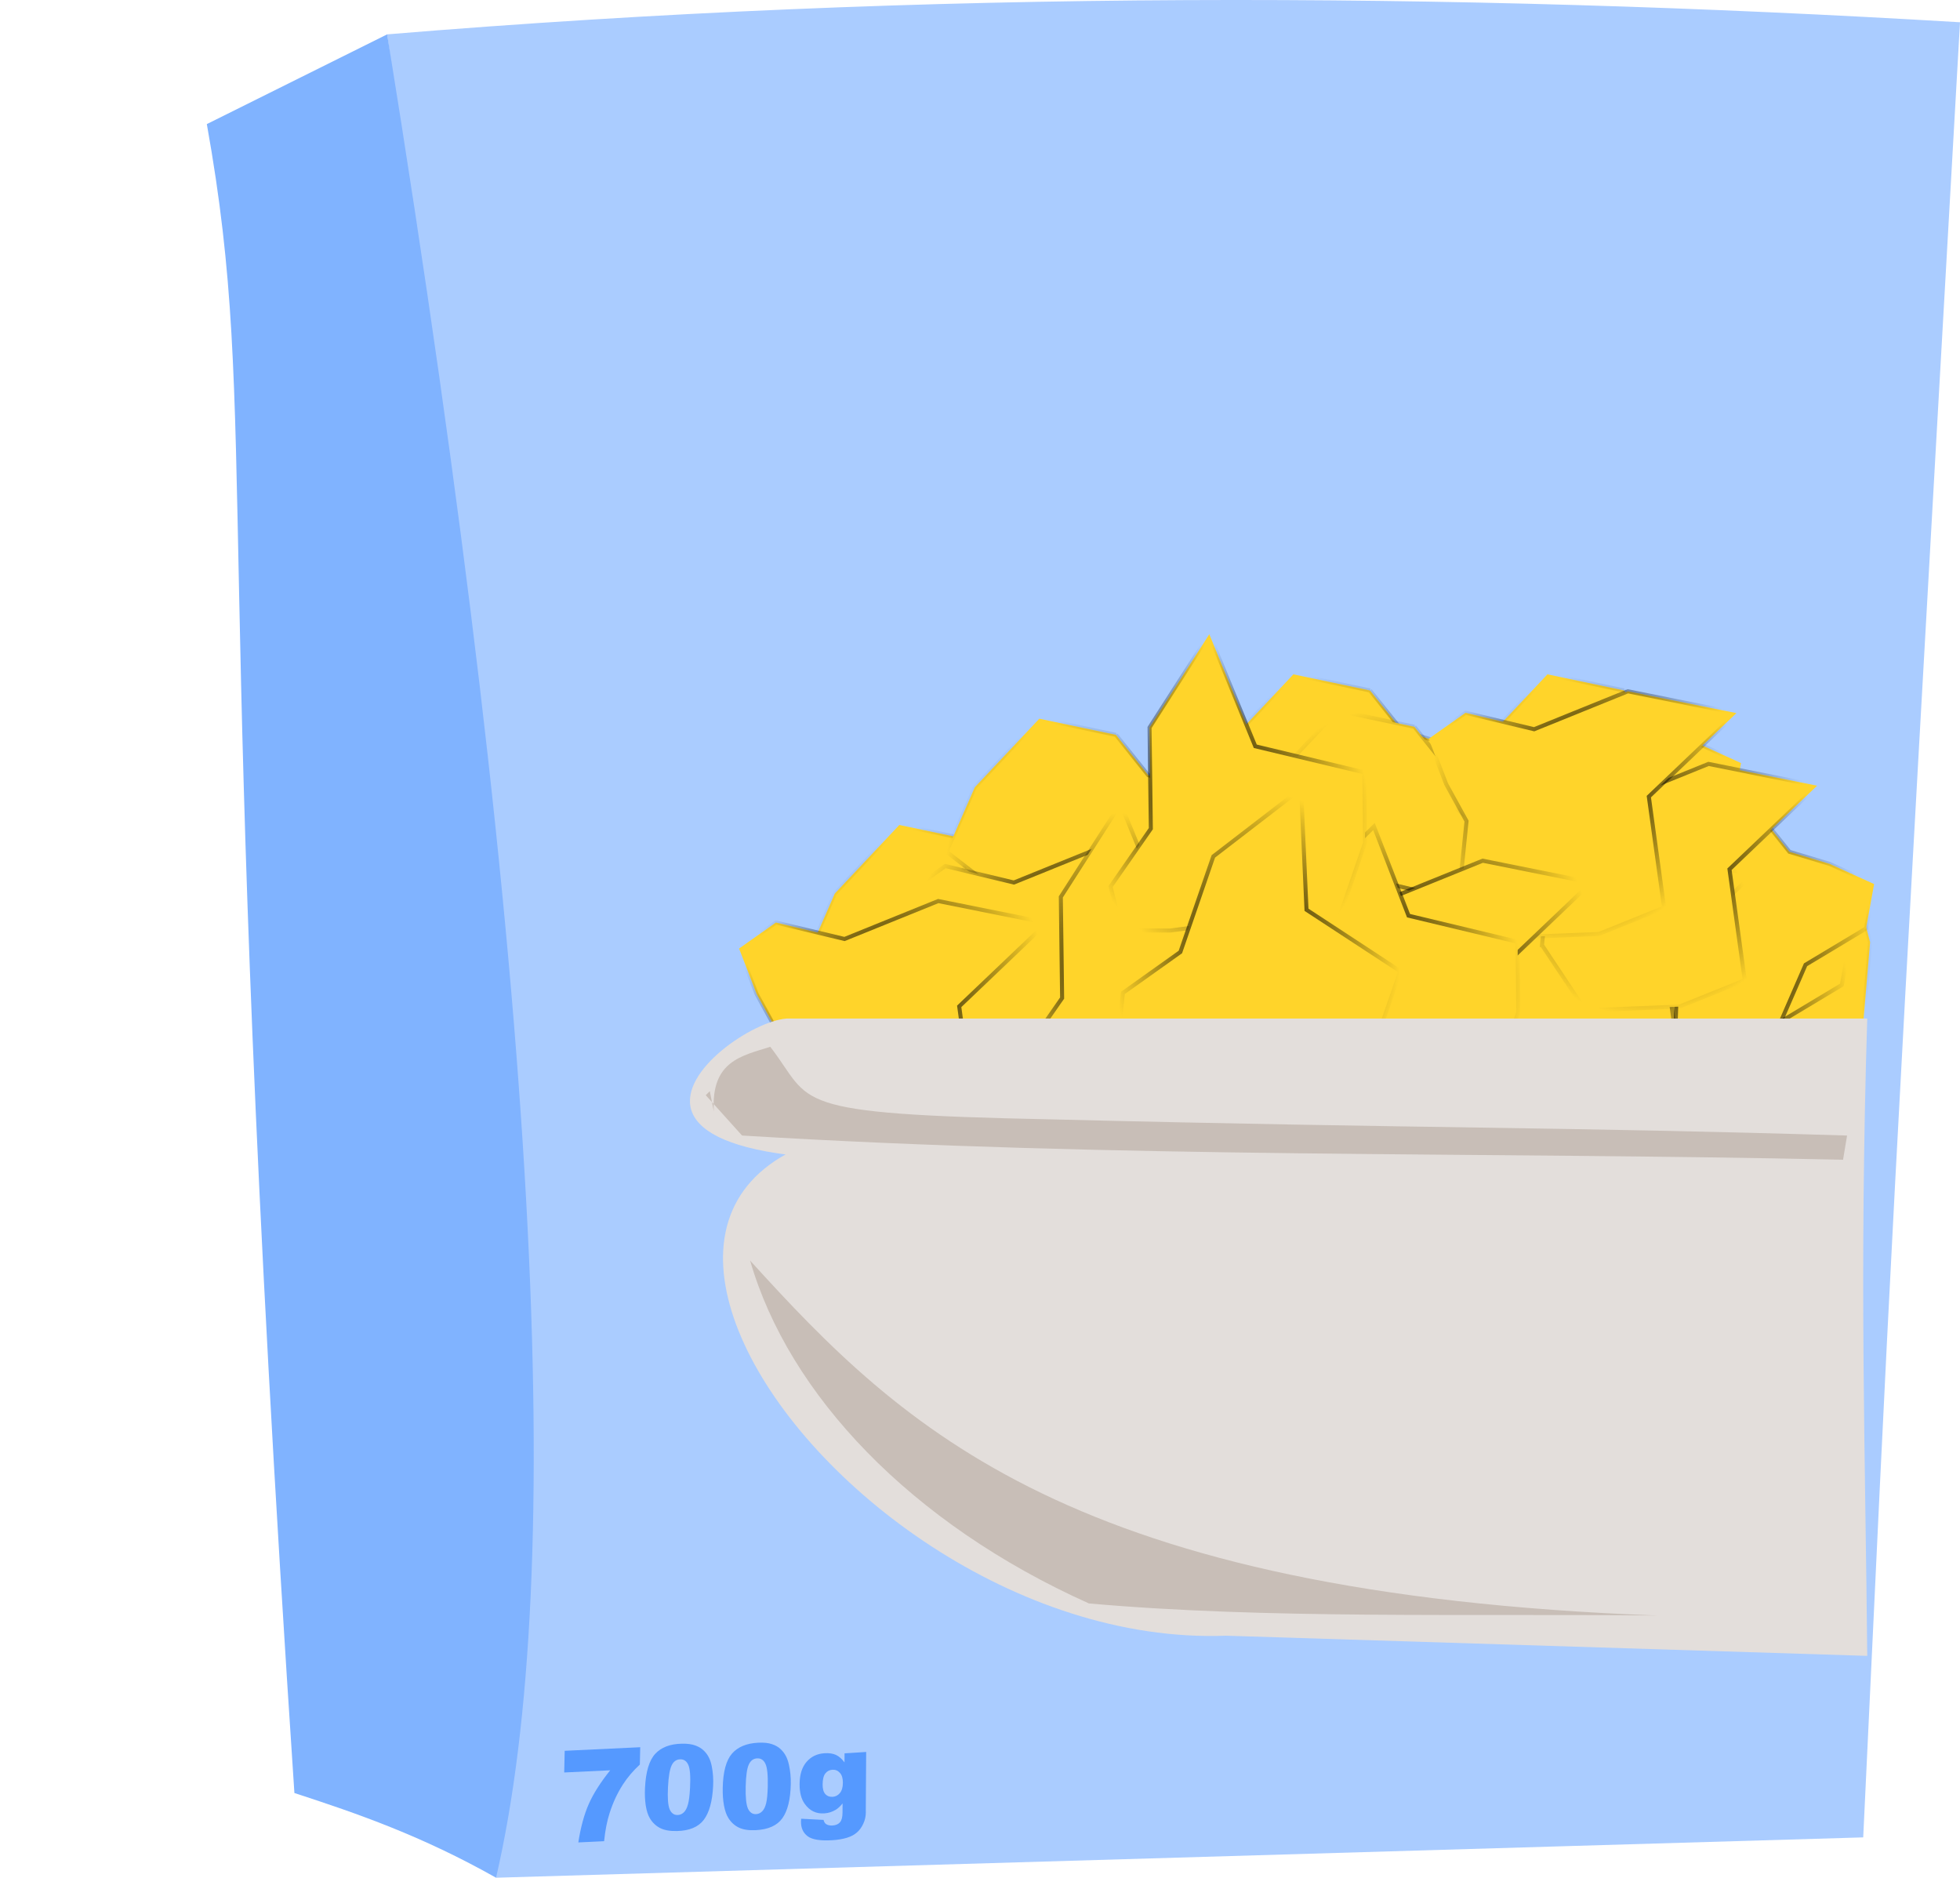 <svg width="486" xmlns="http://www.w3.org/2000/svg" viewBox="0 0 486 465.52" height="465.52" xmlns:xlink="http://www.w3.org/1999/xlink">
<defs>
<linearGradient id="linearGradient5083">
<stop offset="0"/>
<stop offset="1" stop-opacity="0"/>
</linearGradient>
<radialGradient cx="724.5" cy="223" gradientTransform="matrix(1 0 0 1.125 -387 70.125)" id="radialGradient5095" xlink:href="#linearGradient5083" r="36" gradientUnits="userSpaceOnUse"/>
<radialGradient cx="724.5" cy="223" gradientTransform="matrix(1 0 0 1.125 -220 72.125)" id="radialGradient5115" xlink:href="#linearGradient5083" r="36" gradientUnits="userSpaceOnUse"/>
<radialGradient cx="724.5" cy="223" gradientTransform="matrix(1 0 0 1.125 -323 43.125)" id="radialGradient5253" xlink:href="#linearGradient5083" r="36" gradientUnits="userSpaceOnUse"/>
<radialGradient cx="724.5" cy="223" gradientTransform="matrix(1 0 0 1.125 -277 19.125)" id="radialGradient5271" xlink:href="#linearGradient5083" r="36" gradientUnits="userSpaceOnUse"/>
<radialGradient cx="724.5" cy="223" gradientTransform="matrix(1 0 0 1.125 -288 10.125)" id="radialGradient5255" xlink:href="#linearGradient5083" r="36" gradientUnits="userSpaceOnUse"/>
<radialGradient cx="724.5" cy="223" gradientTransform="matrix(1 0 0 1.125 -302 54.125)" id="radialGradient5265" xlink:href="#linearGradient5083" r="36" gradientUnits="userSpaceOnUse"/>
<radialGradient cx="724.5" cy="223" gradientTransform="matrix(1 0 0 1.125 -356 64.125)" id="radialGradient5251" xlink:href="#linearGradient5083" r="36" gradientUnits="userSpaceOnUse"/>
<radialGradient cx="724.5" cy="223" gradientTransform="matrix(1 0 0 1.125 -192 40.125)" id="radialGradient5261" xlink:href="#linearGradient5083" r="36" gradientUnits="userSpaceOnUse"/>
<radialGradient cx="724.5" cy="223" gradientTransform="matrix(1 0 0 1.125 -251 48.125)" id="radialGradient5257" xlink:href="#linearGradient5083" r="36" gradientUnits="userSpaceOnUse"/>
<radialGradient cx="724.5" cy="223" gradientTransform="matrix(1 0 0 1.125 -282 42.125)" id="radialGradient5263" xlink:href="#linearGradient5083" r="36" gradientUnits="userSpaceOnUse"/>
<radialGradient cx="724.5" cy="223" gradientTransform="matrix(1 0 0 1.125 -198 54.125)" id="radialGradient5259" xlink:href="#linearGradient5083" r="36" gradientUnits="userSpaceOnUse"/>
<radialGradient cx="724.5" cy="223" gradientTransform="matrix(1 0 0 1.125 -351 21.125)" id="radialGradient5269" xlink:href="#linearGradient5083" r="36" gradientUnits="userSpaceOnUse"/>
<radialGradient cx="724.5" cy="223" gradientTransform="matrix(1 0 0 1.125 -351 35.125)" id="radialGradient5267" xlink:href="#linearGradient5083" r="36" gradientUnits="userSpaceOnUse"/>
<radialGradient cx="724.5" cy="223" gradientTransform="matrix(1 0 0 1.125 -225 10.125)" id="radialGradient5273" xlink:href="#linearGradient5083" r="36" gradientUnits="userSpaceOnUse"/>
<radialGradient cx="724.5" cy="223" gradientTransform="matrix(-.714 -.7 .788 -.803 707.82 973.54)" id="radialGradient5275" xlink:href="#linearGradient5083" r="36" gradientUnits="userSpaceOnUse"/>
<radialGradient cx="724.5" cy="223" gradientTransform="matrix(-.912 .41 -.462 -1.026 1208 226.94)" id="radialGradient5293" xlink:href="#linearGradient5083" r="36" gradientUnits="userSpaceOnUse"/>
<radialGradient cx="724.5" cy="223" gradientTransform="matrix(-.714 -.7 .788 -.803 773.82 986.54)" id="radialGradient5277" xlink:href="#linearGradient5083" r="36" gradientUnits="userSpaceOnUse"/>
<radialGradient cx="724.5" cy="223" gradientTransform="matrix(-.714 -.7 .788 -.803 840.82 975.54)" id="radialGradient5281" xlink:href="#linearGradient5083" r="36" gradientUnits="userSpaceOnUse"/>
<radialGradient cx="724.5" cy="223" gradientTransform="matrix(-.714 -.7 .788 -.803 856.82 953.54)" id="radialGradient5283" xlink:href="#linearGradient5083" r="36" gradientUnits="userSpaceOnUse"/>
<radialGradient cx="724.5" cy="223" gradientTransform="matrix(-.714 -.7 .788 -.803 807.82 975.54)" id="radialGradient5279" xlink:href="#linearGradient5083" r="36" gradientUnits="userSpaceOnUse"/>
<radialGradient cx="724.5" cy="223" gradientTransform="matrix(-.784 .621 -.699 -.882 1252.7 56.279)" id="radialGradient5343" xlink:href="#linearGradient5083" r="36" gradientUnits="userSpaceOnUse"/>
<radialGradient cx="724.5" cy="223" gradientTransform="matrix(-.714 -.7 .788 -.803 800.82 977.54)" id="radialGradient5289" xlink:href="#linearGradient5083" r="36" gradientUnits="userSpaceOnUse"/>
<radialGradient cx="724.5" cy="223" gradientTransform="matrix(-.714 -.7 .788 -.803 836.82 935.54)" id="radialGradient5285" xlink:href="#linearGradient5083" r="36" gradientUnits="userSpaceOnUse"/>
<radialGradient cx="724.5" cy="223" gradientTransform="matrix(-.912 .41 -.462 -1.026 1148 226.94)" id="radialGradient5291" xlink:href="#linearGradient5083" r="36" gradientUnits="userSpaceOnUse"/>
<radialGradient cx="724.5" cy="223" gradientTransform="matrix(-.714 -.7 .788 -.803 665.82 987.54)" id="radialGradient5287" xlink:href="#linearGradient5083" r="36" gradientUnits="userSpaceOnUse"/>
<radialGradient cx="724.5" cy="223" gradientTransform="matrix(-.997 .078 -.088 -1.122 1156.4 484.06)" id="radialGradient5297" xlink:href="#linearGradient5083" r="36" gradientUnits="userSpaceOnUse"/>
<radialGradient cx="724.5" cy="223" gradientTransform="matrix(-.912 .41 -.462 -1.026 1170 184.94)" id="radialGradient5295" xlink:href="#linearGradient5083" r="36" gradientUnits="userSpaceOnUse"/>
</defs>
<g transform="translate(-102 -76.481)">
<path fill="#acf" d="m198,85c51.146,368.81 31.175,372.34 27,457l339-10c6.85-144.35 6.117-135.711 24-450-126.35-7.523-255.66-8.115-390,3z"/>
<path fill="#80b3ff" d="m198,85c38.472,237.94 44.495,381.63 27,457-18.35-10.36-34.27-15.88-50-21-21-315.23-8.304-338.863-21.714-413.753z"/>
</g>
<g fill="#ffd42a" transform="translate(-102 -76.481)">
<path stroke="url(#radialGradient5095)" d="m344,285-19-4-16,17-7,16 22,17-1,30 23-15 10-23 15-9 2-11-11-5-10-3-8-10z"/>
<path stroke="url(#radialGradient5115)" d="m511,287-19-4-16,17-7,16 22,17-1,30 23-15 10-23 15-9 2-11-11-5-10-3-8-10z"/>
</g>
<g transform="translate(-102 -76.481)">
<path fill="#ffd42a" stroke="url(#radialGradient5343)" d="m546.36,341.99 17.374-8.668 1.978-23.261-4.454-16.887-27.801,.344-17.852-24.131-8.706,26.042 6.451,24.236-6.164,16.371 5.266,9.863 11.726-2.915 9.7-3.861 12.481,2.867z"/>
</g>
<g fill="#ffd42a" transform="translate(-103.293 -53.824)">
<path stroke="url(#radialGradient5251)" d="m375,279-19-4-16,17-7,16 22,17-1,30 23-15 10-23 15-9 2-11-11-5-10-3-8-10z"/>
<path stroke="url(#radialGradient5253)" d="m408,258-19-4-16,17-7,16 22,17-1,30 23-15 10-23 15-9 2-11-11-5-10-3-8-10z"/>
<path stroke="url(#radialGradient5255)" d="m443,225-19-4-16,17-7,16 22,17-1,30 23-15 10-23 15-9 2-11-11-5-10-3-8-10z"/>
<path stroke="url(#radialGradient5257)" d="m480,263-19-4-16,17-7,16 22,17-1,30 23-15 10-23 15-9 2-11-11-5-10-3-8-10z"/>
<path stroke="url(#radialGradient5259)" d="m533,269-19-4-16,17-7,16 22,17-1,30 23-15 10-23 15-9 2-11-11-5-10-3-8-10z"/>
<path stroke="url(#radialGradient5261)" d="m539,255-19-4-16,17-7,16 22,17-1,30 23-15 10-23 15-9 2-11-11-5-10-3-8-10z"/>
<path stroke="url(#radialGradient5263)" d="m449,257-19-4-16,17-7,16 22,17-1,30 23-15 10-23 15-9 2-11-11-5-10-3-8-10z"/>
<path stroke="url(#radialGradient5265)" d="m429,269-19-4-16,17-7,16 22,17-1,30 23-15 10-23 15-9 2-11-11-5-10-3-8-10z"/>
<path stroke="url(#radialGradient5267)" d="m380,250-19-4-16,17-7,16 22,17-1,30 23-15 10-23 15-9 2-11-11-5-10-3-8-10z"/>
<path stroke="url(#radialGradient5269)" d="m380,236-19-4-16,17-7,16 22,17-1,30 23-15 10-23 15-9 2-11-11-5-10-3-8-10z"/>
<path stroke="url(#radialGradient5271)" d="m454,234-19-4-16,17-7,16 22,17-1,30 23-15 10-23 15-9 2-11-11-5-10-3-8-10z"/>
<path stroke="url(#radialGradient5273)" d="m506,225-19-4-16,17-7,16 22,17-1,30 23-15 10-23 15-9 2-11-11-5-10-3-8-10z"/>
<path stroke="url(#radialGradient5275)" d="m336.64,308.14 10.758,16.164 23.327-.925 16.203-6.515-3.792-27.543 21.728-20.71-26.922-5.406-23.248,9.409-17.009-4.084-9.133,6.449 4.348,11.274 5.035,9.146-1.296,12.741z"/>
<path stroke="url(#radialGradient5277)" d="m402.64,321.14 10.758,16.164 23.327-.925 16.203-6.515-3.792-27.543 21.728-20.71-26.922-5.406-23.248,9.409-17.009-4.084-9.133,6.449 4.348,11.274 5.035,9.146-1.296,12.741z"/>
<path stroke="url(#radialGradient5279)" d="m436.64,310.14 10.758,16.164 23.327-.925 16.203-6.515-3.792-27.543 21.728-20.71-26.922-5.406-23.248,9.409-17.009-4.084-9.133,6.449 4.348,11.274 5.035,9.146-1.296,12.741z"/>
<path stroke="url(#radialGradient5281)" d="m469.64,310.14 10.758,16.164 23.327-.925 16.203-6.515-3.792-27.543 21.728-20.71-26.922-5.406-23.248,9.409-17.009-4.084-9.133,6.449 4.348,11.274 5.035,9.146-1.296,12.741z"/>
<path stroke="url(#radialGradient5283)" d="m485.64,288.14 10.758,16.164 23.327-.925 16.203-6.515-3.792-27.543 21.728-20.71-26.922-5.406-23.248,9.409-17.009-4.084-9.133,6.449 4.348,11.274 5.035,9.146-1.296,12.741z"/>
<path stroke="url(#radialGradient5285)" d="m465.64,270.14 10.758,16.164 23.327-.925 16.203-6.515-3.792-27.543 21.728-20.71-26.922-5.406-23.248,9.409-17.009-4.084-9.133,6.449 4.348,11.274 5.035,9.146-1.296,12.741z"/>
<path stroke="url(#radialGradient5287)" d="m294.64,322.14 10.758,16.164 23.327-.925 16.203-6.515-3.792-27.543 21.728-20.71-26.922-5.406-23.248,9.409-17.009-4.084-9.133,6.449 4.348,11.274 5.035,9.146-1.296,12.741z"/>
<path stroke="url(#radialGradient5289)" d="m429.64,312.14 10.758,16.164 23.327-.925 16.203-6.515-3.792-27.543 21.728-20.71-26.922-5.406-23.248,9.409-17.009-4.084-9.133,6.449 4.348,11.274 5.035,9.146-1.296,12.741z"/>
<path stroke="url(#radialGradient5291)" d="m393.19,330.99 18.968-4.15 7.614-22.069-.183-17.463-27.039-6.474-11.4-27.768-14.818,23.118 .32,25.078-9.985,14.363 2.691,10.852 12.083,.045 10.35-1.368 11.399,5.836z"/>
<path stroke="url(#radialGradient5293)" d="m453.19,330.99 18.968-4.15 7.614-22.069-.183-17.463-27.039-6.474-8.572-22.111-17.646,17.461 .32,25.078-9.985,14.363 2.691,10.852 12.083,.045 10.35-1.368 11.399,5.836z"/>
<path stroke="url(#radialGradient5295)" d="m415.19,288.99 18.968-4.15 7.614-22.069-.183-17.463-27.039-6.474-11.4-27.768-14.818,23.118 .32,25.078-9.985,14.363 2.691,10.852 12.083,.045 10.35-1.368 11.399,5.836z"/>
<path stroke="url(#radialGradient5297)" d="m410.9,326.79 19.254,2.507 14.627-18.195 5.732-16.497-23.258-15.234-1.341-29.987-21.761,16.747-8.177,23.709-14.253,10.141-1.137,11.122 11.356,4.128 10.203,2.212 8.755,9.346z"/>
</g>
<g transform="translate(-102 -76.481)">
<path fill="#e3dedb" d="m565,329h-268c-16.587,1.333-73.02,48.667 80,31-175.93-33.875-74.869,125.87 29,122l159,5c-.455-49.936-2.002-93.319 0-158z"/>
</g>
<g fill="#c8beb7" transform="translate(-102 -76.481)">
<path d="m286,358c94.735,5.735 182,4 273,6l1-6c-70.666-2.167-105.96-1.741-197-4-66.843-1.36-59.163-3.987-70-18-6.99,2.236-14.738,3.461-14,16l-1-5-1,1 9,10z"/>
<path d="m288,389c9.555,33.171 39.783,65.16 84,85 44.079,3.921 93.504,2.496 141,3-145.14-5.383-186.92-46.059-225-88z"/>
</g>
<g fill="#59f" transform="matrix(.721 -.035 -.016 .732 -27.303 83.349)">
<path d="m242.96,490.72 25.979,.029-.003,5.868c-2.259,1.989-4.146,4.142-5.663,6.459-1.837,2.815-3.288,5.95-4.353,9.405-.846,2.688-1.416,5.867-1.709,9.537l-8.871-.01c.702-5.106 1.804-9.387 3.306-12.842 1.502-3.455 3.879-7.151 7.129-11.088l-15.819-.018 .004-7.34"/>
<path d="m270.89,504.56c.155-5.43 1.242-9.202 3.26-11.317 2.031-2.115 5.055-3.116 9.072-3.005 1.93,.053 3.508,.338 4.733,.853 1.226,.502 2.219,1.147 2.979,1.935 .761,.775 1.351,1.591 1.77,2.447 .433,.844 .77,1.828 1.012,2.953 .474,2.145 .677,4.374 .611,6.686-.148,5.183-1.137,8.951-2.966,11.306-1.829,2.354-4.896,3.472-9.2,3.353-2.413-.067-4.351-.504-5.816-1.312-1.465-.808-2.652-1.965-3.562-3.472-.661-1.071-1.161-2.522-1.5-4.351-.326-1.842-.457-3.867-.394-6.075m7.903,.238c-.104,3.637 .144,6.133 .745,7.489 .614,1.343 1.534,2.031 2.76,2.065 .809,.022 1.514-.238 2.117-.78 .616-.555 1.079-1.439 1.388-2.653 .322-1.213 .52-3.112 .594-5.697 .108-3.793-.145-6.348-.76-7.665-.602-1.33-1.548-2.012-2.839-2.048-1.317-.036-2.288,.606-2.913,1.928-.625,1.309-.989,3.762-1.092,7.36"/>
<path d="m297.65,505.85c0-5.443 .977-9.251 2.93-11.426 1.966-2.174 4.954-3.262 8.965-3.262 1.927,0 3.509,.241 4.746,.723 1.237,.469 2.246,1.087 3.027,1.855 .781,.755 1.393,1.556 1.836,2.402 .456,.833 .82,1.81 1.094,2.93 .534,2.135 .801,4.362 .801,6.68 0,5.195-.879,8.997-2.637,11.406-1.758,2.409-4.785,3.613-9.082,3.613-2.409,0-4.356-.384-5.84-1.152-1.484-.768-2.702-1.895-3.652-3.379-.69-1.055-1.23-2.494-1.621-4.316-.378-1.836-.566-3.861-.566-6.074m7.891,.019c0,3.646 .319,6.139 .957,7.481 .651,1.328 1.589,1.992 2.812,1.992 .807,0 1.504-.28 2.09-.84 .599-.573 1.035-1.471 1.309-2.695 .286-1.224 .43-3.131 .43-5.723 0-3.802-.326-6.354-.977-7.656-.638-1.315-1.602-1.973-2.891-1.973-1.315,0-2.266,.671-2.852,2.012-.586,1.328-.879,3.796-.879,7.402"/>
<path d="m339.33,496.19 7.433-.112 .304,19.609 .034,.918c.02,1.303-.24,2.546-.781,3.727-.528,1.194-1.248,2.163-2.16,2.907-.899,.744-2.055,1.289-3.467,1.636-1.399,.347-3.01,.534-4.83,.562-4.162,.063-7.032-.52-8.613-1.747-1.567-1.228-2.367-2.891-2.399-4.989-.004-.261 .003-.613 .023-1.056l7.719,.763c.206,.714 .513,1.205 .92,1.472 .592,.395 1.329,.586 2.214,.573 1.144-.017 1.992-.336 2.541-.957 .563-.621 .832-1.694 .809-3.219l-.049-3.148c-.766,.937-1.536,1.62-2.31,2.049-1.212,.67-2.527,1.016-3.945,1.037-2.77,.042-5.026-1.137-6.767-3.535-1.236-1.702-1.876-3.967-1.92-6.796-.05-3.232 .692-5.707 2.226-7.425s3.563-2.596 6.086-2.634c1.613-.024 2.943,.229 3.992,.761 1.062,.531 2.058,1.423 2.988,2.673l-.048-3.069m-7.315,10.181c.023,1.499 .359,2.608 1.008,3.329 .648,.707 1.493,1.053 2.533,1.037 .988-.015 1.808-.399 2.46-1.152 .664-.766 .985-1.905 .962-3.417-.024-1.512-.393-2.66-1.107-3.445-.715-.797-1.579-1.188-2.594-1.173s-1.821,.399-2.421,1.151c-.587,.739-.867,1.962-.841,3.669"/>
</g>
</svg>
